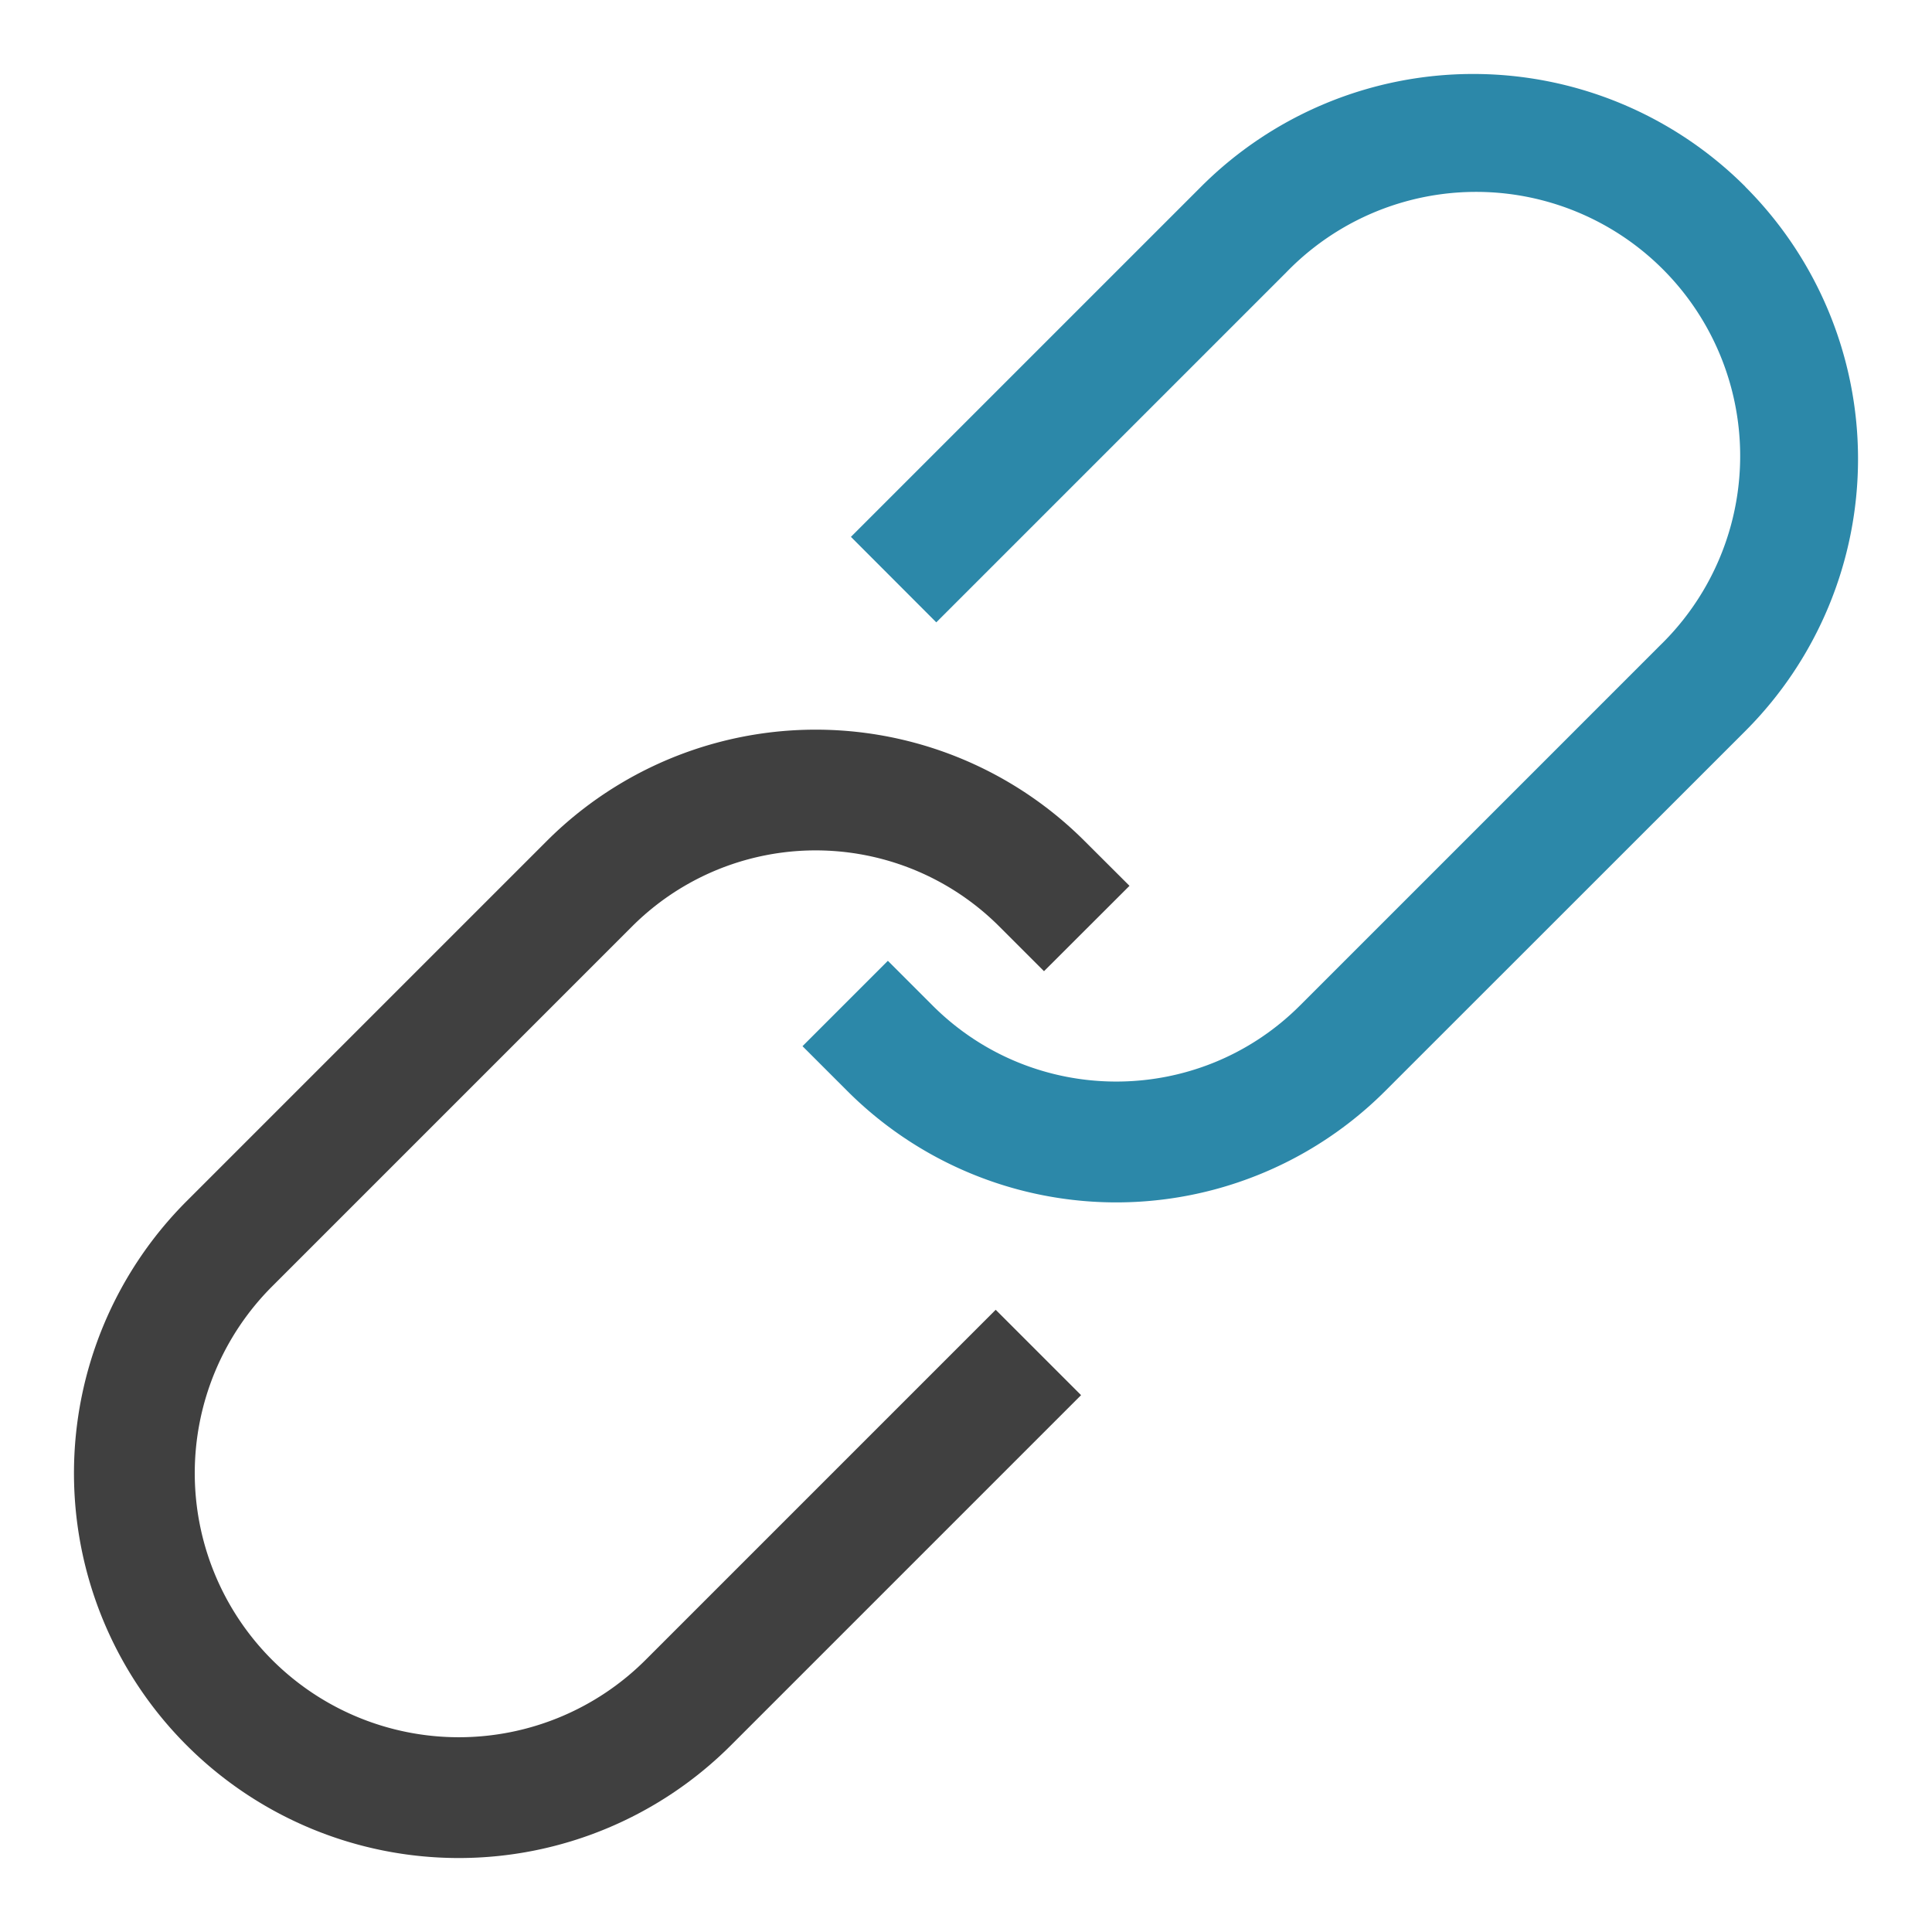 <svg xmlns="http://www.w3.org/2000/svg" xmlns:xlink="http://www.w3.org/1999/xlink" width="16" height="16" fill="none" viewBox="0 0 16 16">
  <defs>
    <g id="prefix__link_16px-a" fill-rule="evenodd" clip-rule="evenodd">
      <path fill="#404040" d="M1.546 14.454a3.187 3.187 0 0 1 0-4.507l2.98-2.98a3.15 3.15 0 0 1 4.458 0l.37.369-.708.707-.37-.37a2.15 2.15 0 0 0-3.042 0l-2.98 2.98a2.187 2.187 0 0 0 3.092 3.094l2.9-2.9.707.707-2.9 2.9a3.187 3.187 0 0 1-4.507 0"/>
      <path fill="#2C88A9" d="M14.454 1.547a3.187 3.187 0 0 1 0 4.507l-2.981 2.98a3.15 3.15 0 0 1-4.457 0l-.37-.37.707-.707.37.37c.84.84 2.203.84 3.043 0l2.98-2.98a2.187 2.187 0 1 0-3.092-3.093l-2.9 2.9-.707-.708 2.9-2.9a3.187 3.187 0 0 1 4.507 0Z"/>
    </g>
  </defs>
  <use xlink:href="#prefix__link_16px-a"/>
</svg>
